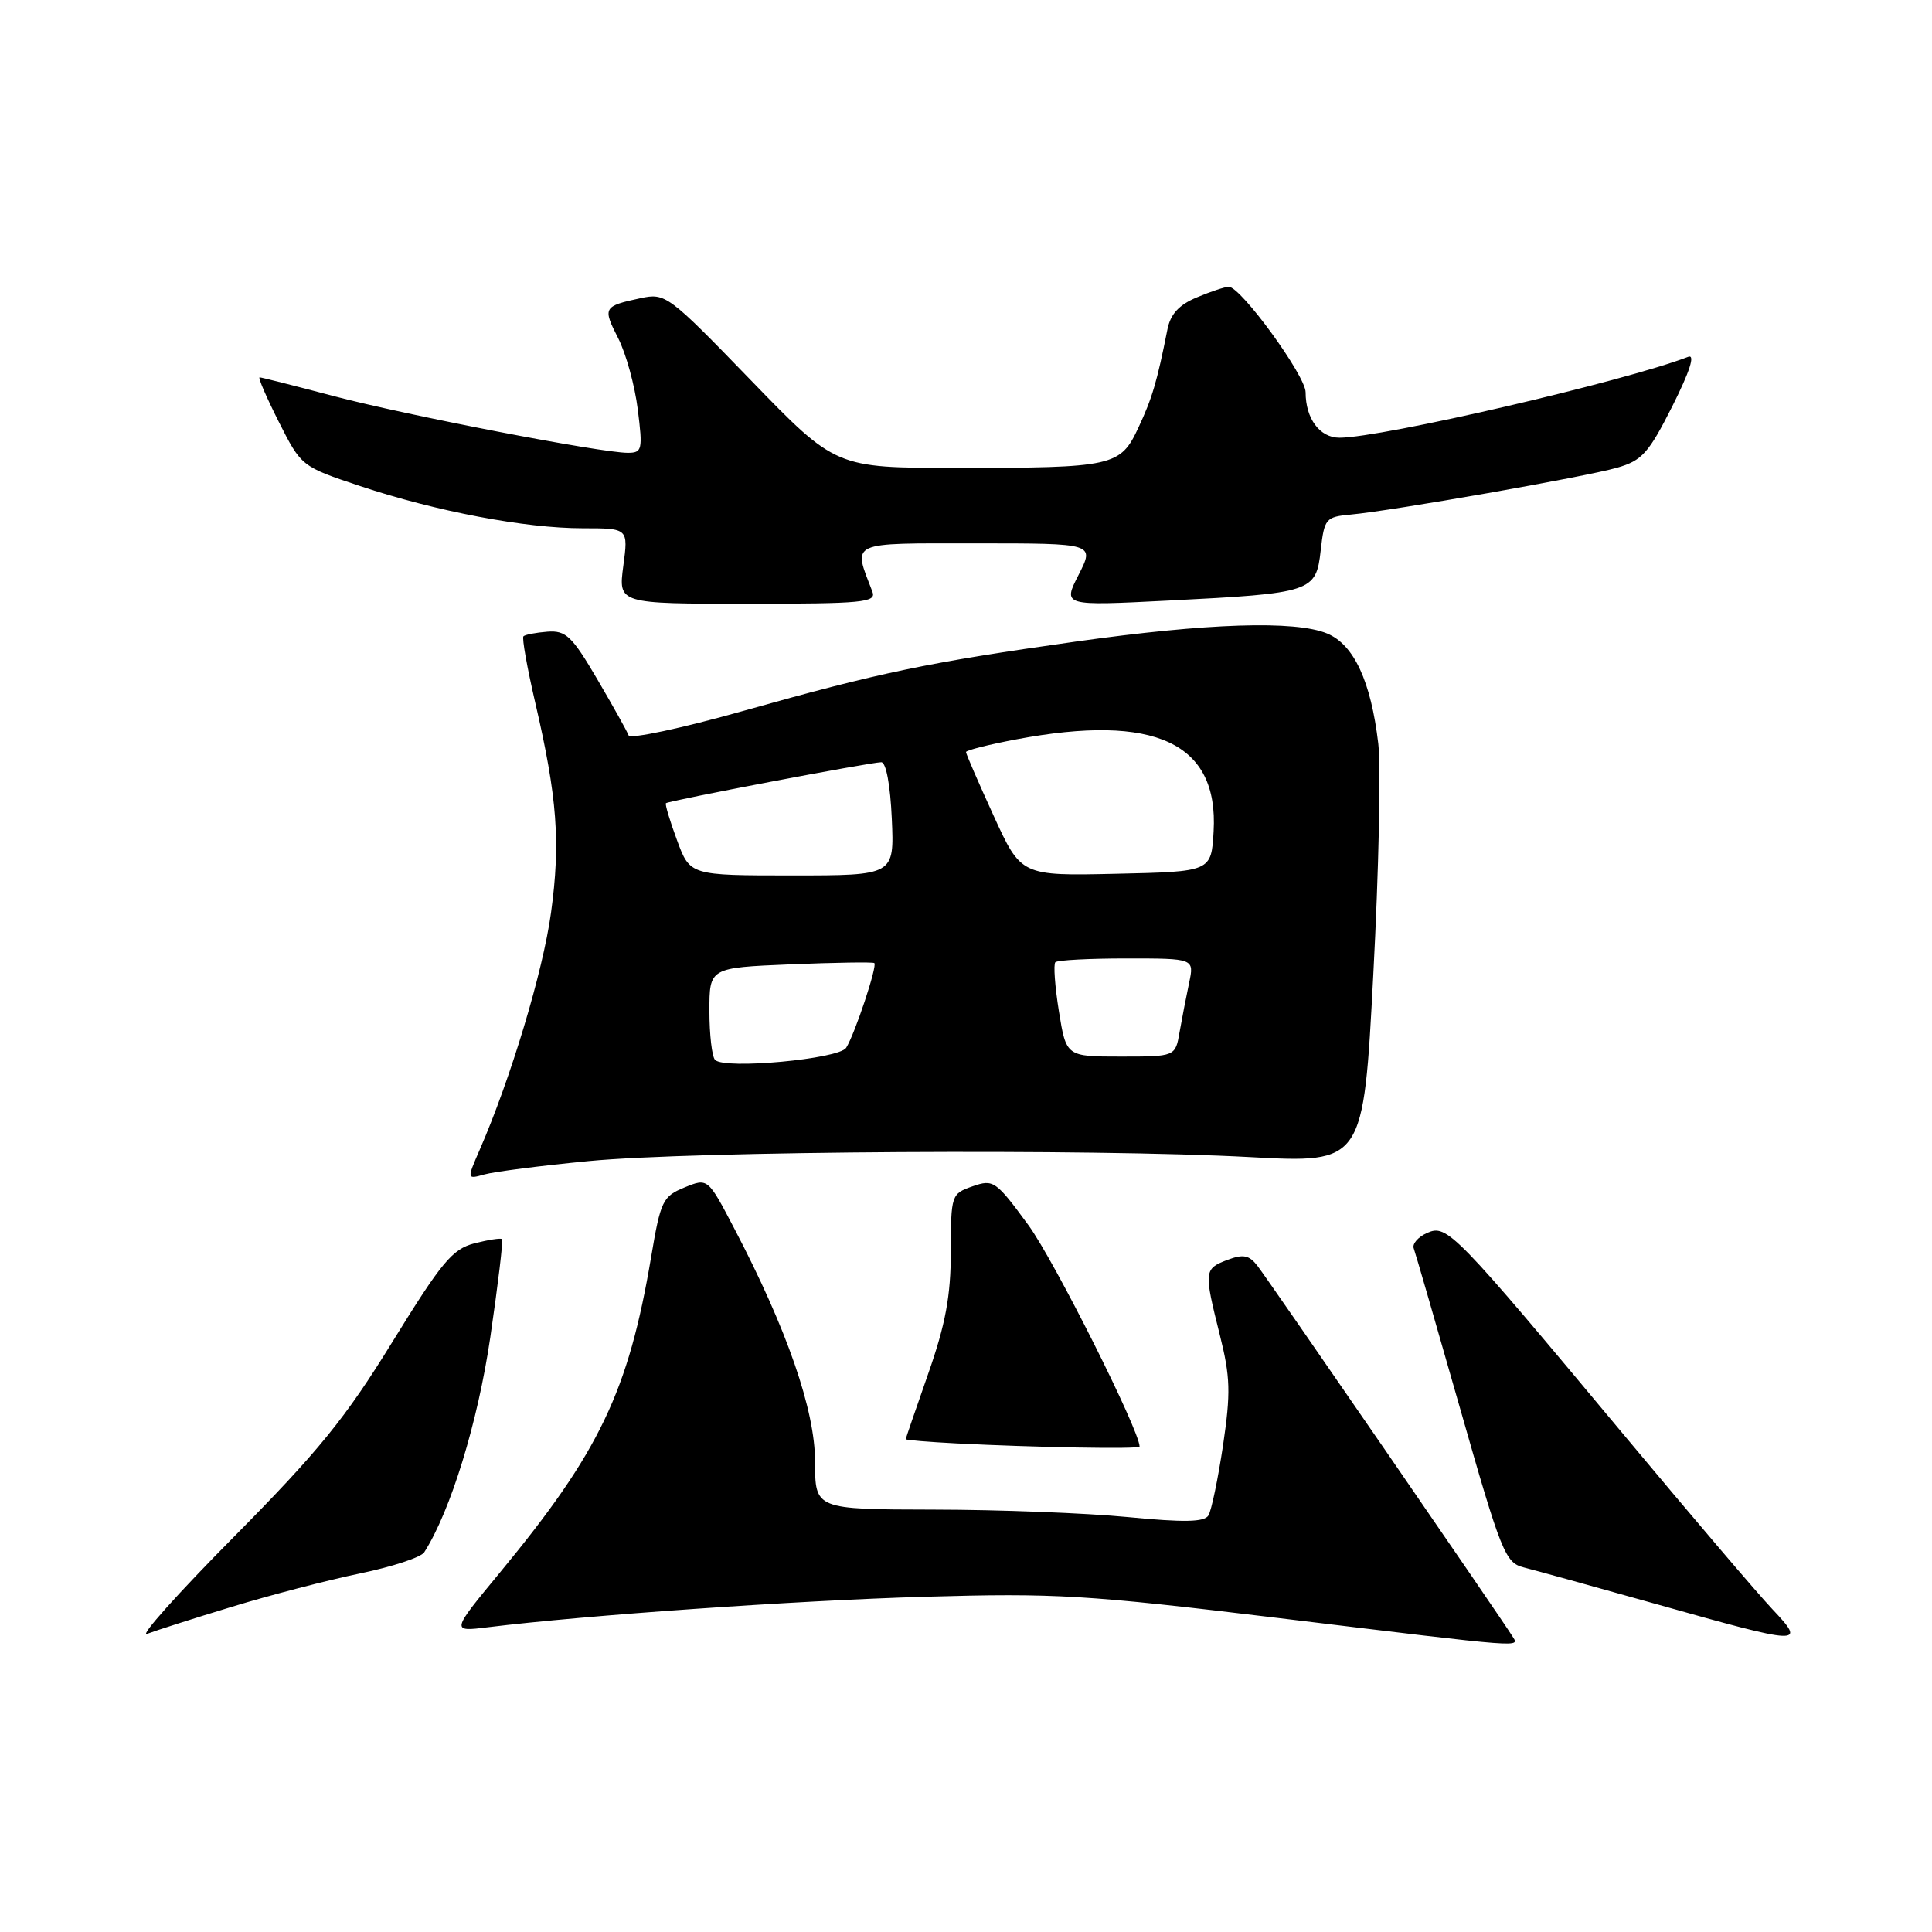 <?xml version="1.0" encoding="UTF-8" standalone="no"?>
<!DOCTYPE svg PUBLIC "-//W3C//DTD SVG 1.1//EN" "http://www.w3.org/Graphics/SVG/1.1/DTD/svg11.dtd" >
<svg xmlns="http://www.w3.org/2000/svg" xmlns:xlink="http://www.w3.org/1999/xlink" version="1.1" viewBox="0 0 256 256">
 <g >
 <path fill="currentColor"
d=" M 200.36 216.75 C 199.09 214.67 168.09 169.63 166.62 167.73 C 165.51 166.30 164.74 166.15 162.62 166.95 C 159.54 168.13 159.51 168.41 161.63 176.88 C 163.03 182.46 163.09 184.54 162.06 191.51 C 161.39 195.97 160.52 200.16 160.12 200.81 C 159.57 201.69 156.90 201.74 149.45 201.02 C 143.98 200.49 132.41 200.04 123.75 200.03 C 108.00 200.00 108.00 200.00 108.00 193.69 C 108.00 186.87 104.28 176.12 97.30 162.79 C 93.79 156.08 93.79 156.08 90.71 157.34 C 87.82 158.52 87.53 159.11 86.28 166.55 C 83.27 184.39 79.42 192.41 66.25 208.36 C 59.76 216.22 59.76 216.22 64.63 215.62 C 77.61 214.02 105.43 212.08 122.50 211.58 C 139.91 211.08 143.84 211.31 169.50 214.41 C 202.98 218.46 201.32 218.33 200.36 216.75 Z  M 30.72 212.91 C 35.79 211.36 43.43 209.37 47.70 208.49 C 51.96 207.61 55.79 206.35 56.21 205.69 C 59.70 200.24 63.32 188.45 64.97 177.18 C 65.99 170.20 66.69 164.36 66.52 164.19 C 66.36 164.02 64.71 164.28 62.86 164.75 C 59.94 165.51 58.53 167.21 52.00 177.80 C 45.77 187.92 42.22 192.29 31.00 203.63 C 23.57 211.13 18.40 216.92 19.50 216.49 C 20.60 216.07 25.65 214.45 30.72 212.91 Z  M 234.87 213.25 C 232.92 211.19 224.20 200.95 215.48 190.50 C 192.63 163.10 191.75 162.19 189.10 163.37 C 187.90 163.90 187.10 164.83 187.33 165.42 C 187.55 166.01 190.33 175.62 193.51 186.77 C 198.91 205.71 199.46 207.08 201.90 207.69 C 203.33 208.05 211.25 210.24 219.50 212.56 C 238.87 218.02 239.39 218.04 234.87 213.25 Z  M 151.00 191.68 C 151.00 189.55 139.67 166.99 136.27 162.34 C 131.95 156.45 131.63 156.23 128.88 157.19 C 126.05 158.18 126.00 158.32 125.99 165.85 C 125.98 171.74 125.29 175.46 123.00 182.00 C 121.36 186.68 120.02 190.59 120.01 190.70 C 120.01 190.82 123.04 191.07 126.75 191.26 C 137.09 191.79 151.00 192.04 151.00 191.68 Z  M 78.00 153.85 C 91.89 152.51 144.68 152.19 165.58 153.32 C 180.66 154.13 180.66 154.13 181.97 129.11 C 182.70 115.34 182.99 101.59 182.63 98.54 C 181.66 90.28 179.40 85.41 175.85 83.94 C 171.61 82.18 159.98 82.56 142.50 85.02 C 122.94 87.78 116.55 89.11 98.56 94.18 C 90.35 96.50 83.48 97.96 83.29 97.44 C 83.11 96.93 81.24 93.58 79.14 90.00 C 75.79 84.29 74.99 83.52 72.54 83.70 C 71.01 83.82 69.58 84.09 69.36 84.31 C 69.14 84.52 69.85 88.48 70.92 93.10 C 73.84 105.66 74.29 111.62 73.01 120.96 C 71.94 128.74 67.68 142.90 63.55 152.38 C 61.86 156.27 61.86 156.27 64.18 155.62 C 65.46 155.26 71.67 154.46 78.00 153.85 Z  M 115.60 78.41 C 113.01 71.65 112.24 72.00 129.41 72.00 C 145.04 72.00 145.04 72.00 142.93 76.15 C 140.81 80.29 140.81 80.29 154.83 79.58 C 173.89 78.61 174.38 78.45 175.00 72.93 C 175.48 68.71 175.66 68.49 179.00 68.18 C 184.50 67.68 210.09 63.18 214.26 61.98 C 217.58 61.03 218.45 60.05 221.60 53.81 C 223.90 49.23 224.65 46.92 223.70 47.28 C 215.18 50.56 183.07 58.00 177.49 58.00 C 174.88 58.00 173.00 55.48 173.00 51.98 C 173.00 49.78 164.42 38.00 162.82 38.00 C 162.33 38.00 160.43 38.63 158.60 39.40 C 156.22 40.39 155.09 41.62 154.69 43.65 C 153.30 50.64 152.67 52.75 150.86 56.63 C 148.45 61.81 147.59 62.00 126.74 62.00 C 110.74 62.00 110.74 62.00 99.50 50.39 C 88.55 39.08 88.18 38.80 84.88 39.51 C 79.94 40.57 79.84 40.76 81.91 44.81 C 82.95 46.85 84.12 51.10 84.51 54.26 C 85.18 59.61 85.09 60.00 83.18 60.00 C 79.61 60.00 53.87 55.03 44.16 52.47 C 39.02 51.11 34.63 50.00 34.40 50.00 C 34.16 50.00 35.31 52.66 36.95 55.91 C 39.93 61.80 39.95 61.82 47.73 64.41 C 57.79 67.76 69.60 70.00 77.22 70.00 C 83.26 70.00 83.26 70.00 82.59 75.00 C 81.93 80.00 81.93 80.00 99.07 80.00 C 114.34 80.00 116.15 79.83 115.60 78.41 Z  M 94.75 140.44 C 94.34 140.02 94.00 137.09 94.00 133.95 C 94.00 128.23 94.00 128.23 104.75 127.78 C 110.66 127.54 115.66 127.46 115.85 127.61 C 116.29 127.94 113.27 137.02 112.12 138.84 C 111.17 140.33 96.00 141.74 94.75 140.44 Z  M 140.31 134.00 C 139.78 130.69 139.57 127.77 139.84 127.50 C 140.11 127.22 144.36 127.00 149.29 127.00 C 158.25 127.00 158.25 127.00 157.56 130.25 C 157.18 132.04 156.62 134.96 156.30 136.75 C 155.74 140.00 155.74 140.00 148.51 140.00 C 141.28 140.00 141.28 140.00 140.31 134.00 Z  M 89.71 111.34 C 88.76 108.78 88.10 106.57 88.24 106.43 C 88.58 106.10 115.37 101.00 116.77 101.00 C 117.41 101.00 117.97 104.02 118.17 108.50 C 118.50 116.00 118.50 116.00 104.97 116.00 C 91.43 116.00 91.43 116.00 89.71 111.34 Z  M 131.65 108.07 C 129.64 103.67 128.00 99.89 128.00 99.65 C 128.00 99.42 131.00 98.66 134.66 97.97 C 153.05 94.50 161.48 98.43 160.81 110.16 C 160.50 115.50 160.50 115.50 147.90 115.78 C 135.30 116.06 135.30 116.06 131.65 108.07 Z "/>
</g>
</svg>